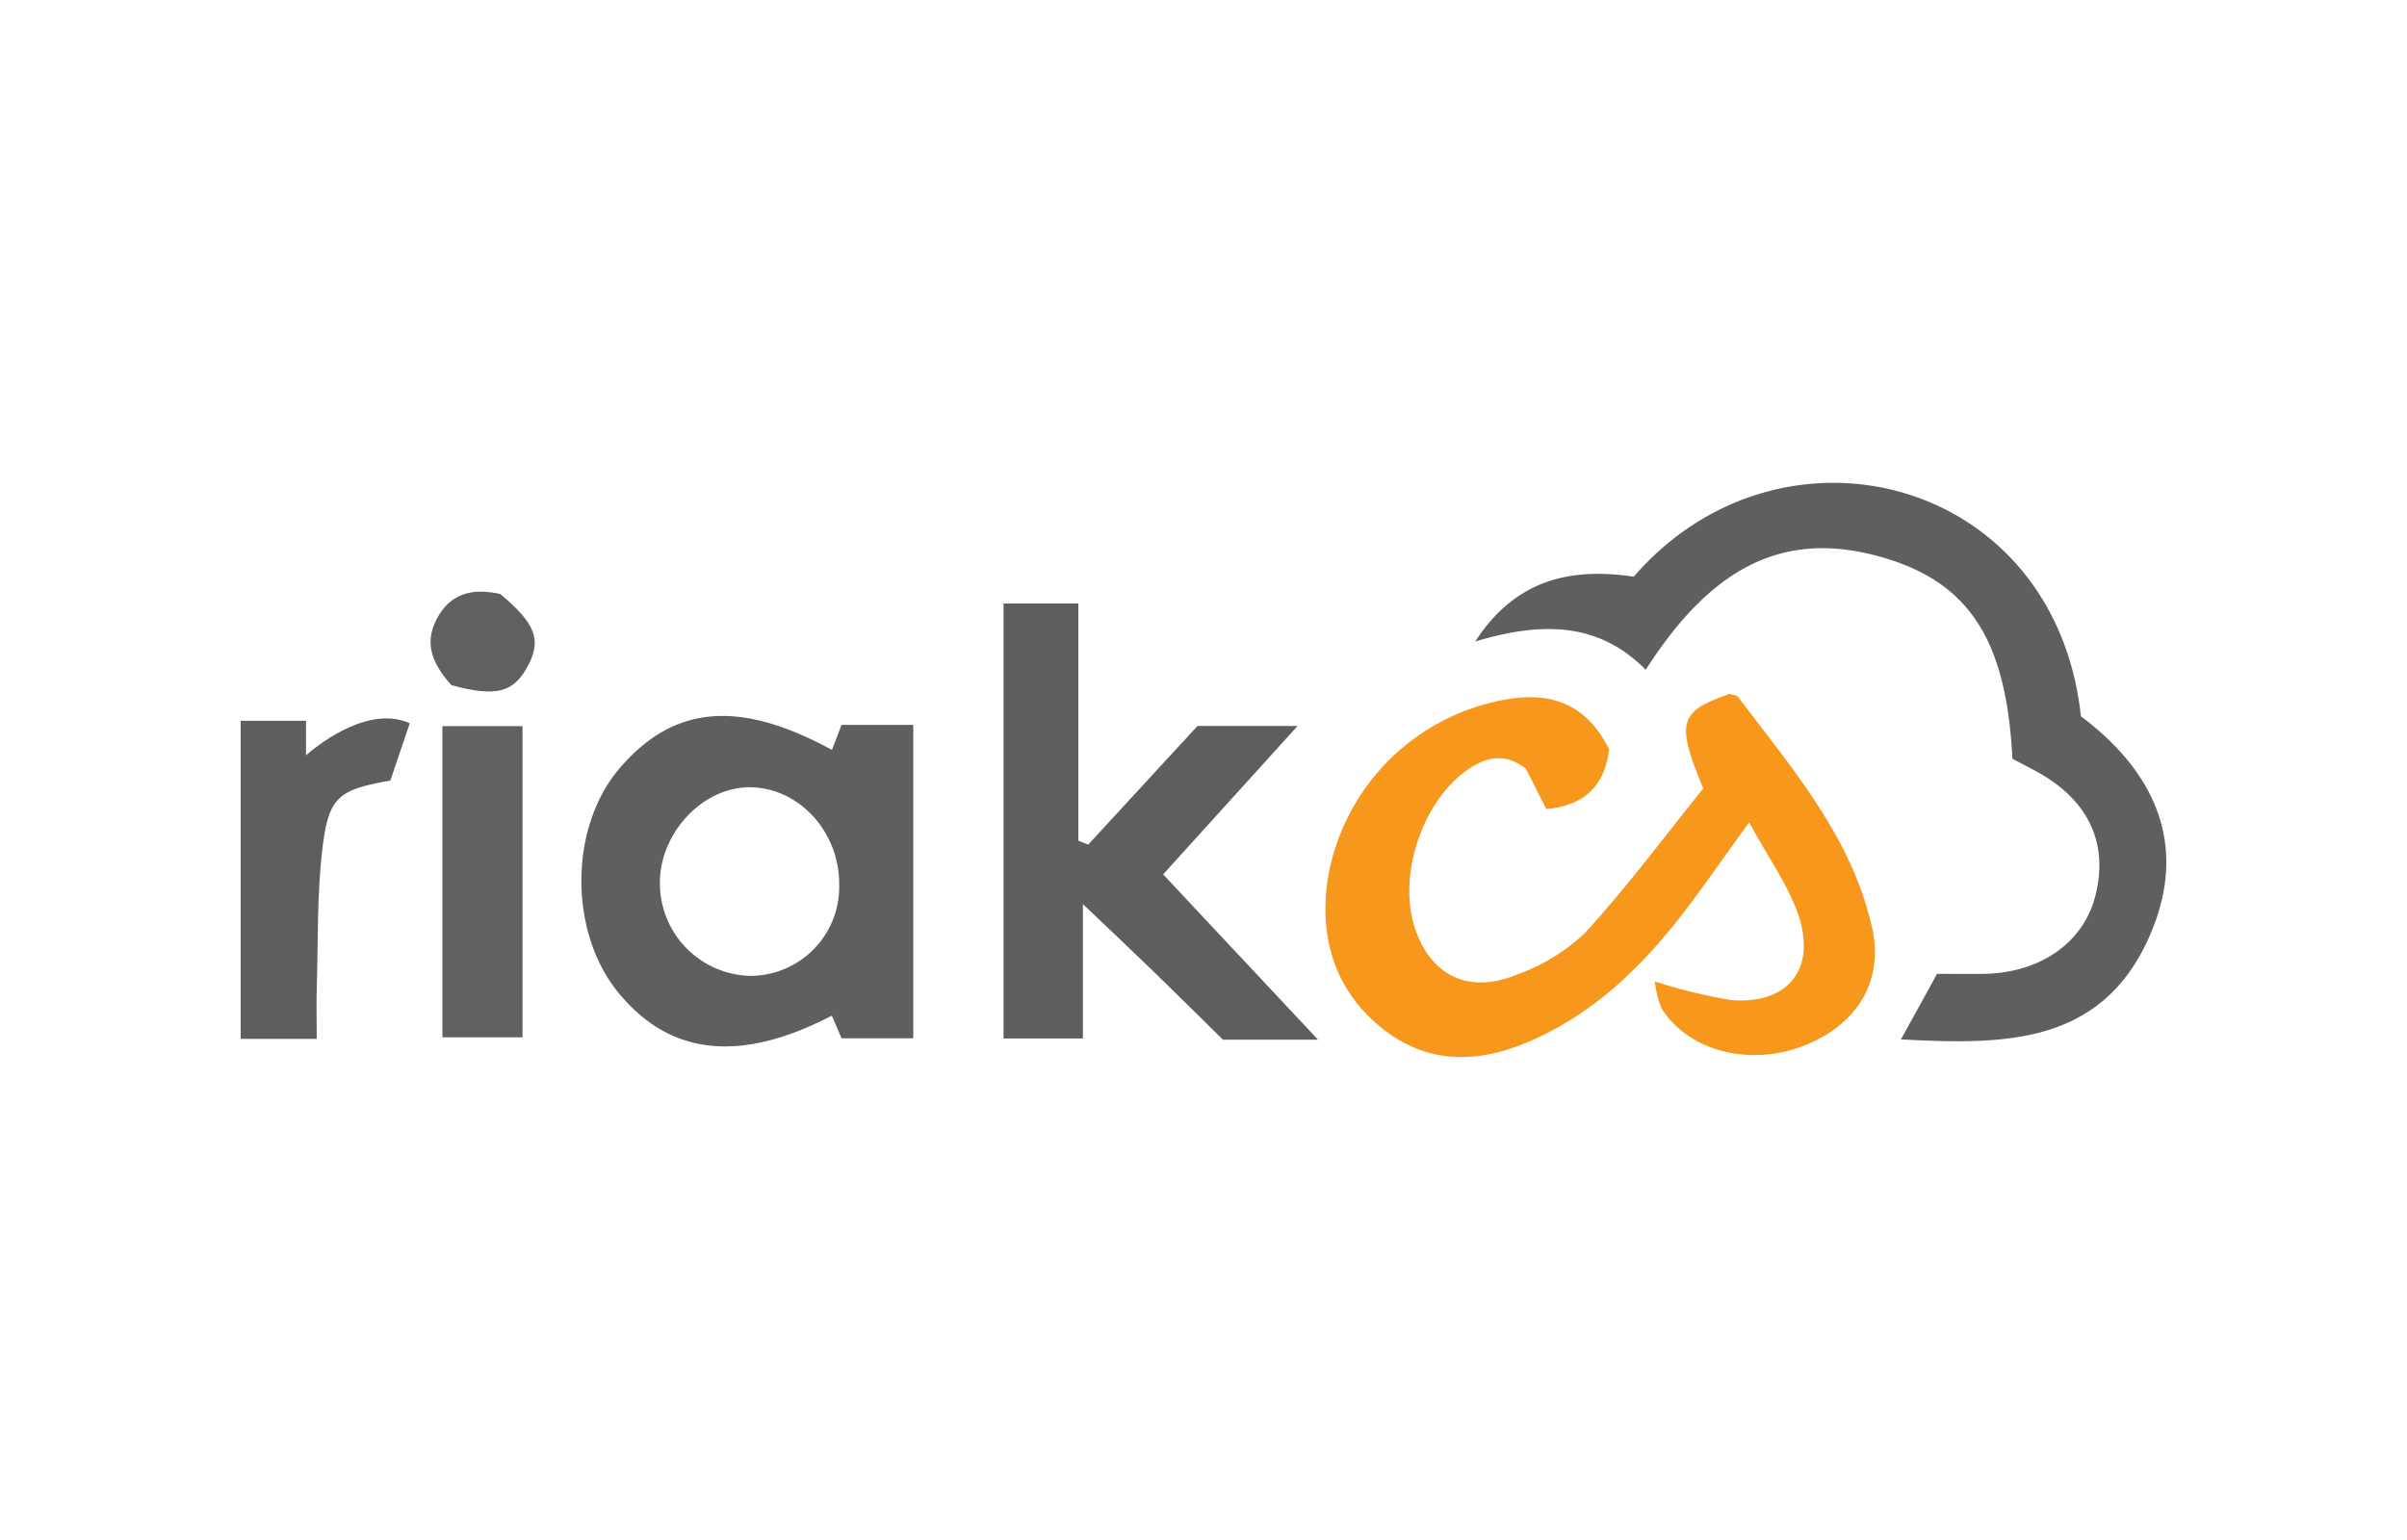 <svg xmlns="http://www.w3.org/2000/svg" width="200" height="128">
    <path d="M137.5 81.573a44.585 44.585 0 0 0 6.293 1.544c4.647.411 7.107-2.448 5.691-6.888-.813-2.55-2.5-4.821-4.145-7.882-2.043 2.828-3.582 5.052-5.216 7.2-3.541 4.664-7.6 8.687-13.128 11.047-4.364 1.862-8.5 1.835-12.235-1.192-3.927-3.182-5.166-7.62-4.424-12.42a18.173 18.173 0 0 1 14.572-14.8c4.131-.817 7.017.5 8.8 4.113-.367 2.865-1.885 4.644-5.225 4.948-.574-1.137-1.145-2.266-1.7-3.358-1.8-1.385-3.43-.963-5.071.259-3.547 2.641-5.512 8.55-4.209 12.791 1.267 4.125 4.5 5.764 8.588 4.048a15.949 15.949 0 0 0 5.632-3.464c3.528-3.87 6.665-8.095 9.8-11.982-2.285-5.537-2.009-6.394 2.182-7.86.248.086.6.1.729.272 4.487 5.954 9.468 11.666 11.127 19.208.968 4.4-1.256 7.974-5.532 9.7-4.554 1.843-9.7.558-11.974-3.051a8.989 8.989 0 0 1-.555-2.233z" fill="#f7971b"/>
    <path d="M167.212 63.065c-.489-9.983-3.673-14.759-11.011-16.8-7.844-2.177-13.868.66-19.456 9.407-3.963-4.029-8.761-3.978-14.163-2.354 3.391-5.239 8.027-6.146 13.168-5.387 12.241-14.13 35.012-8.349 37.154 11.6 6.2 4.665 9.062 10.831 5.62 18.465-4.024 8.922-12.154 8.842-20.572 8.394l3-5.447c1.259 0 2.558.016 3.856 0 4.707-.065 8.293-2.569 9.294-6.476 1.136-4.435-.614-8.065-5.024-10.421-.57-.303-1.146-.602-1.866-.981zM69.927 86.3l-.807-1.882c-7.625 3.958-13.436 3.315-17.713-1.881-4.155-5.047-4.129-13.744.056-18.655 4.469-5.245 9.9-5.784 17.665-1.553l.8-2.077h5.957V86.3zm-.2-12.709c.073-4.381-3.274-8.09-7.358-8.155-3.821-.06-7.38 3.565-7.534 7.674a7.7 7.7 0 0 0 7.474 8 7.4 7.4 0 0 0 7.423-7.518z" fill="#5e5f61"/>
    <path d="M109.516 86.416h-7.9c-2-1.966-3.86-3.82-5.746-5.648-1.783-1.729-3.593-3.431-5.89-5.621v11.167h-6.594V50.158H89.6v19.718l.817.327 9.083-9.861h8.315l-11.17 12.333zM26.318 86.344H20V59.909h5.427v2.868c1.361-1.189 5.332-4.125 8.622-2.665l-1.614 4.764c-4.331.766-5.137 1.342-5.653 5.7-.445 3.762-.344 7.589-.458 11.389-.042 1.404-.006 2.815-.006 4.379z" fill="#5d5e60"/>
    <path d="M43.418 60.355v25.864h-6.659V60.355z" fill="#606163"/>
    <path d="M37.511 56.953c-1.546-1.731-2.306-3.425-1.237-5.482 1.155-2.223 3.057-2.6 5.289-2.1 2.985 2.482 3.487 3.885 2.208 6.145-1.171 2.065-2.609 2.417-6.26 1.437z" fill="#5f6062"/>
</svg>
